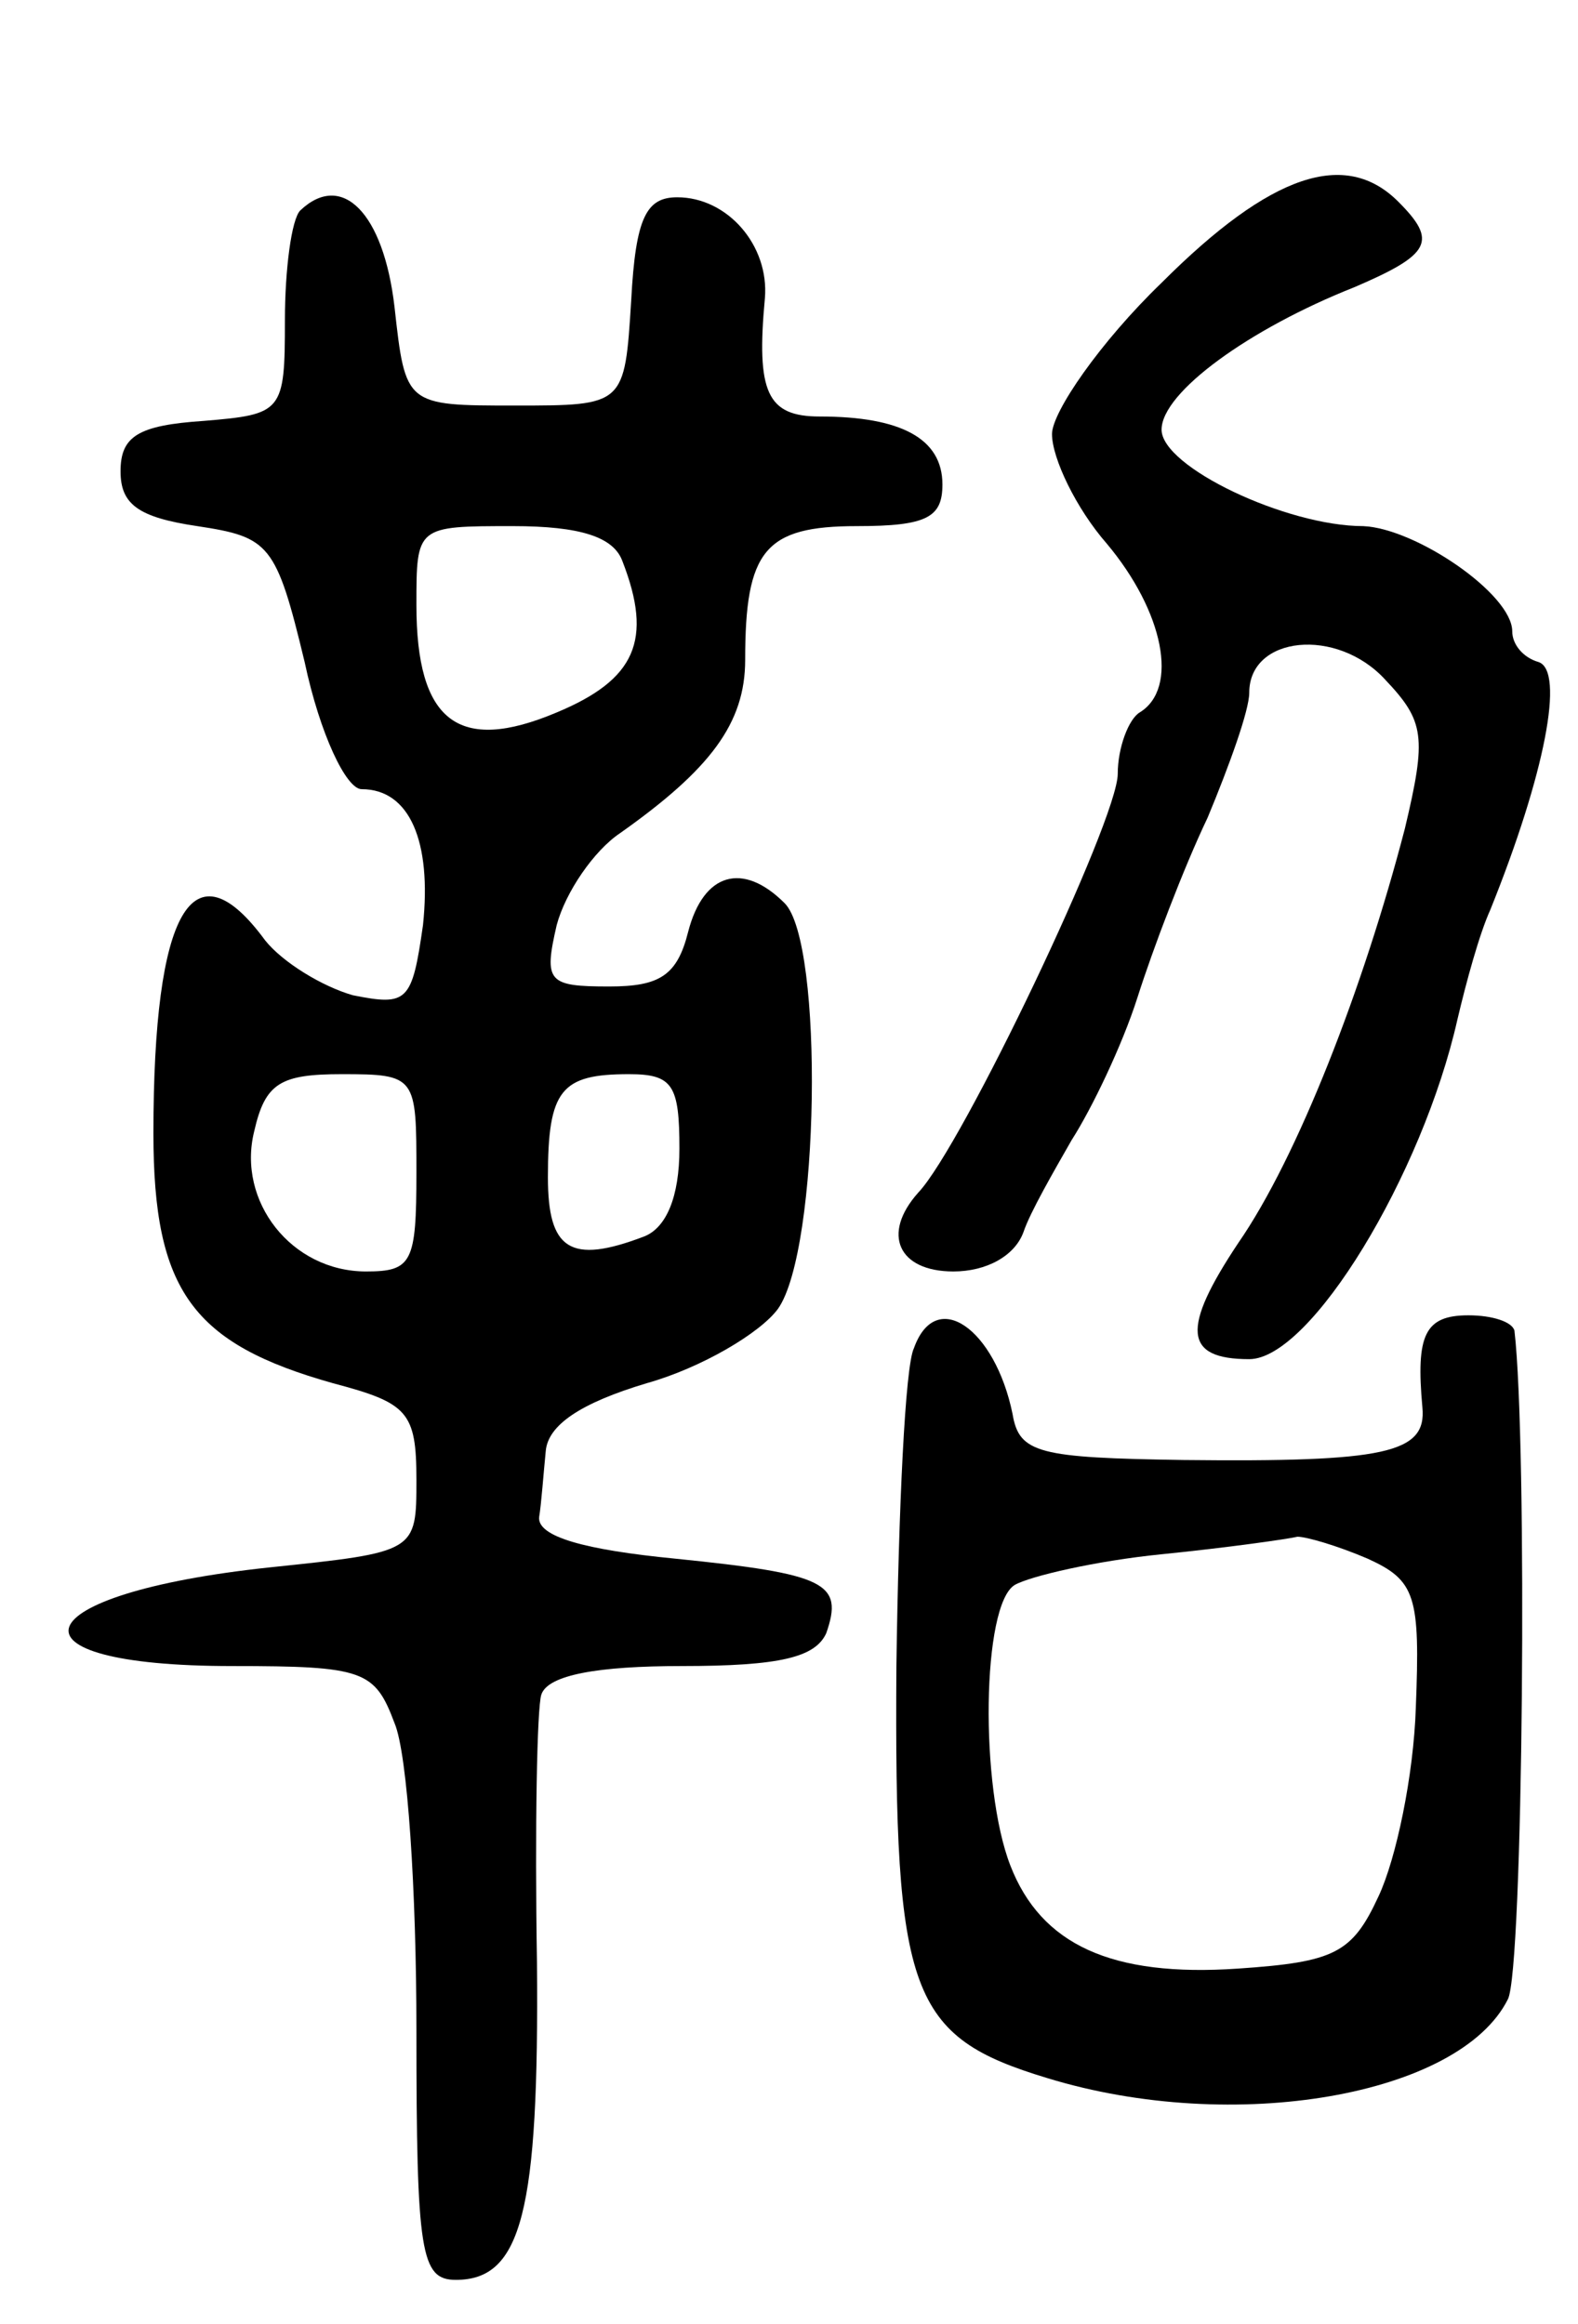 <svg version="1.0" xmlns="http://www.w3.org/2000/svg"
 width="72pt" height="106pt" viewBox="0 0 72 106"
 preserveAspectRatio="xMidYMid meet">
<g transform="translate(0,106) scale(0.1,-0.1)"
fill="#000000" stroke="none">
<path d="M530 931 c-28 -27 -50 -59 -50 -69 0 -11 11 -34 25 -50 26 -31 33
-66 15 -77 -5 -3 -10 -16 -10 -28 0 -21 -71 -170 -91 -191 -17 -19 -9 -36 16
-36 15 0 28 7 32 18 3 9 14 28 22 42 9 14 23 43 30 65 7 22 21 59 32 82 10 24
19 49 19 57 0 26 40 30 62 6 18 -19 19 -26 9 -68 -19 -73 -49 -150 -76 -189
-26 -39 -25 -53 5 -53 28 0 79 84 95 155 4 17 10 39 15 50 25 62 34 109 22
113 -7 2 -12 8 -12 14 0 17 -44 47 -68 48 -35 0 -92 27 -92 44 0 17 40 46 88
65 35 15 38 21 20 39 -24 24 -58 13 -108 -37z"/>
<path d="M137 964 c-4 -4 -7 -27 -7 -50 0 -42 -1 -43 -37 -46 -30 -2 -38 -7
-38 -23 0 -15 8 -21 35 -25 33 -5 36 -8 49 -62 7 -33 19 -58 26 -58 22 0 32
-24 28 -62 -5 -35 -7 -37 -32 -32 -14 4 -32 15 -40 25 -33 45 -51 14 -51 -88
0 -72 18 -96 82 -114 34 -9 38 -13 38 -44 0 -33 0 -33 -67 -40 -113 -12 -125
-45 -17 -45 60 0 65 -2 74 -26 6 -14 10 -77 10 -140 0 -102 2 -114 18 -114 30
0 38 31 37 145 -1 61 0 116 2 122 3 9 26 13 64 13 45 0 61 4 66 15 8 23 0 27
-69 34 -41 4 -63 10 -62 19 1 6 2 20 3 30 1 12 16 22 46 31 25 7 52 23 60 34
19 27 21 167 3 185 -19 19 -37 14 -44 -13 -5 -20 -13 -25 -36 -25 -28 0 -30 2
-24 28 4 15 17 34 29 42 41 29 57 50 57 79 0 50 9 61 51 61 32 0 39 4 39 19 0
21 -19 31 -56 31 -24 0 -29 11 -25 54 2 24 -17 46 -40 46 -14 0 -19 -9 -21
-47 -3 -48 -3 -48 -53 -48 -50 0 -50 0 -55 45 -5 43 -24 62 -43 44z m147 -160
c14 -36 6 -54 -30 -69 -45 -19 -64 -4 -64 49 0 36 0 36 44 36 31 0 46 -5 50
-16z m-94 -279 c0 -41 -2 -45 -23 -45 -34 0 -59 32 -51 64 5 22 12 26 40 26
34 0 34 -1 34 -45z m120 11 c0 -22 -6 -36 -16 -40 -34 -13 -44 -6 -44 27 0 40
6 47 37 47 20 0 23 -5 23 -34z"/>
<path d="M417 445 c-4 -8 -7 -73 -8 -145 -1 -150 6 -169 69 -188 85 -26 188
-8 210 36 7 13 9 254 3 305 -1 4 -10 7 -21 7 -20 0 -24 -9 -21 -42 2 -21 -17
-25 -109 -24 -66 1 -75 3 -78 21 -8 39 -35 58 -45 30z m207 -96 c22 -10 24
-17 22 -68 -1 -31 -9 -69 -17 -86 -12 -26 -20 -30 -64 -33 -58 -4 -90 11 -104
47 -14 36 -13 119 2 128 7 4 37 11 67 14 30 3 58 7 62 8 4 0 18 -4 32 -10z"/>
</g>
</svg>
